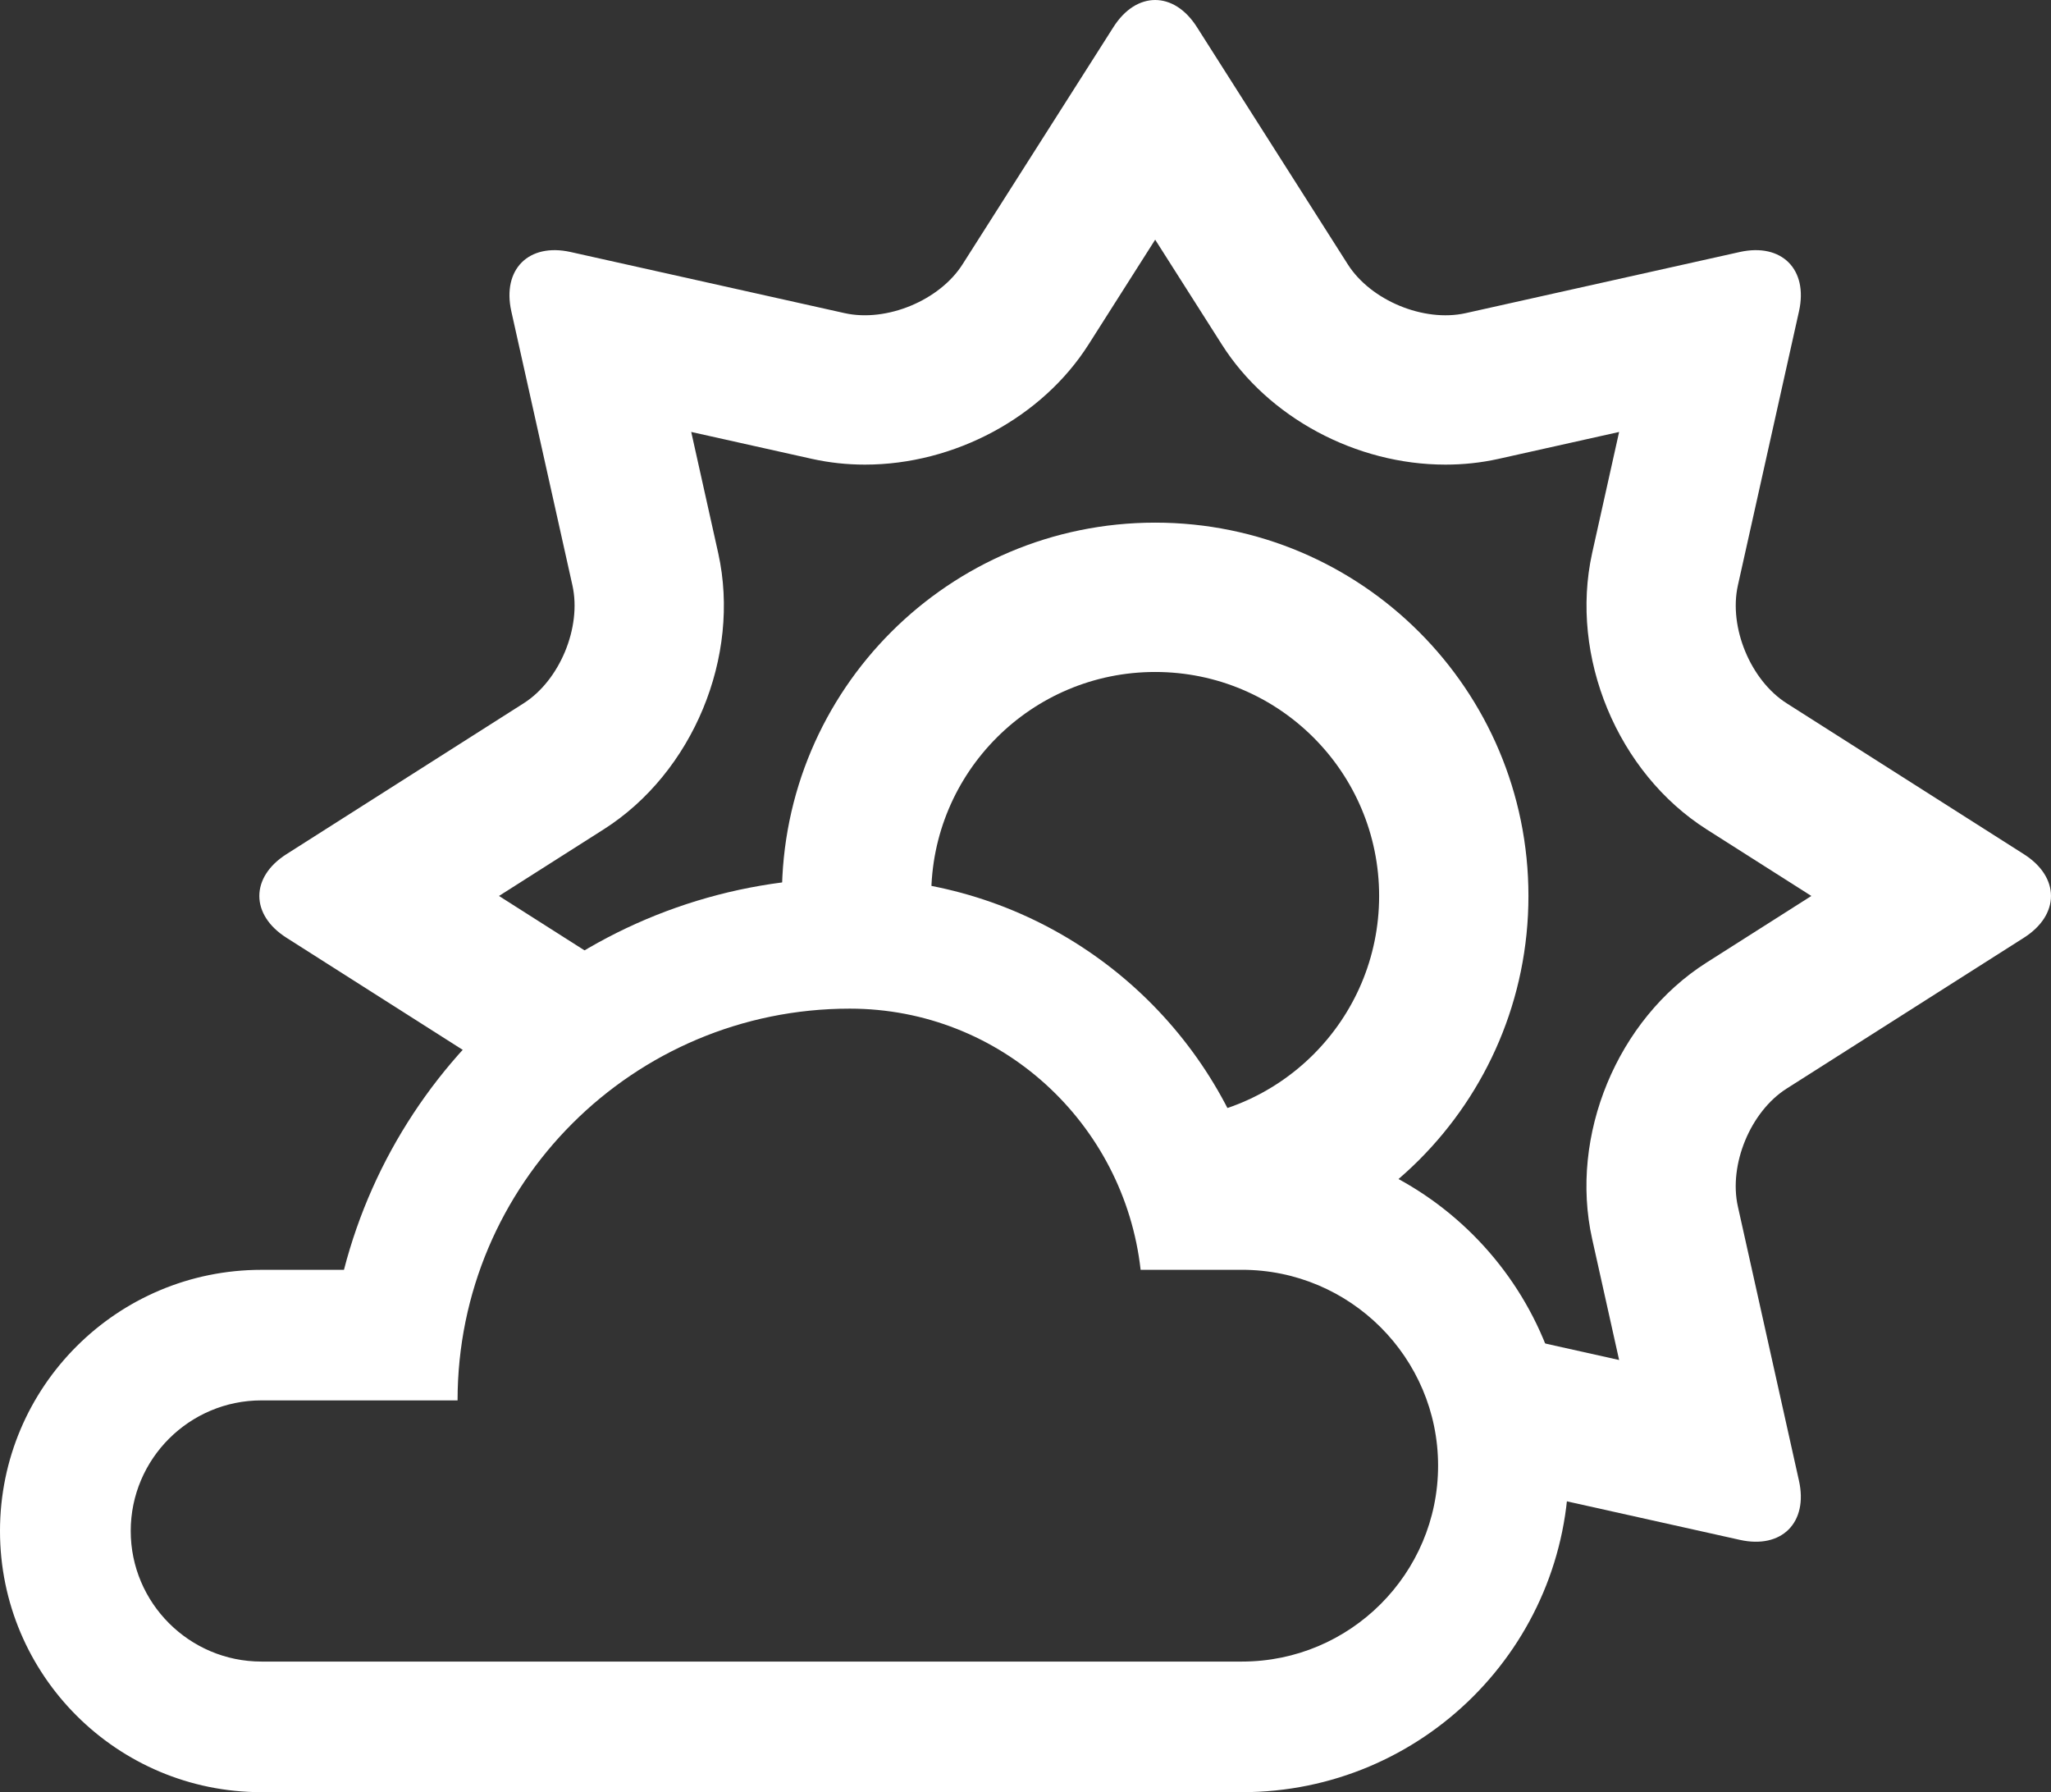 <svg width="285" height="249" viewBox="0 0 285 249" fill="none" xmlns="http://www.w3.org/2000/svg">
<rect x="0" y="0" width="285" height="249" fill="#333333" stroke="none"/>
<path d="M248.278 97.719L281.231 118.678C286.254 121.868 286.254 127.096 281.231 130.289L248.265 151.246C243.239 154.439 240.193 161.805 241.487 167.621L249.98 205.731C251.275 211.544 247.578 215.245 241.761 213.944L203.651 205.457L208.164 185.204L224.987 188.954L221.241 172.137C218.038 157.775 224.726 141.623 237.134 133.74L251.701 124.482L237.155 115.236C224.757 107.357 218.06 91.227 221.241 76.834L224.987 60.016L208.133 63.776C205.78 64.292 203.34 64.554 200.857 64.554C188.418 64.554 176.209 58 169.78 47.858L160.519 33.3L151.27 47.848C144.828 58 132.619 64.554 120.18 64.554C117.697 64.554 115.257 64.289 112.864 63.763L96.05 60.013L99.806 76.871C102.98 91.224 96.28 107.353 83.894 115.224L69.336 124.482L83.882 133.734L72.759 151.246L39.803 130.286C34.78 127.096 34.78 121.868 39.803 118.678L72.756 97.719C77.785 94.526 80.832 87.163 79.546 81.346L71.048 43.236C69.762 37.423 73.459 33.723 79.276 35.011L117.383 43.51C123.196 44.795 130.562 41.746 133.752 36.723L154.715 3.769C157.904 -1.256 163.133 -1.256 166.322 3.769L187.282 36.723C190.475 41.749 197.838 44.798 203.651 43.51L241.758 35.011C247.578 33.723 251.272 37.423 249.986 43.236L241.487 81.346C240.202 87.163 243.252 94.529 248.278 97.719Z" fill="white"/>
<path d="M108.65 124.482C108.65 95.833 131.869 72.614 160.519 72.614C189.168 72.614 212.387 95.833 212.387 124.482C212.387 153.128 189.168 176.347 160.519 176.347V155.602C177.71 155.602 191.639 141.67 191.639 124.482C191.639 107.291 177.71 93.362 160.519 93.362C143.328 93.362 129.398 107.291 129.398 124.482H108.65Z" fill="white"/>
<path d="M172.582 158.285C163.693 136.97 142.646 122 118.082 122C84.235 122 55.884 145.137 47.794 176.428H36.332C16.268 176.428 0 192.675 0 212.713C0 232.753 16.268 249 36.332 249H172.582C197.669 249 218 228.696 218 203.642C218 178.589 197.669 158.285 172.582 158.285ZM172.582 230.854H36.332C26.307 230.854 18.165 222.706 18.165 212.71C18.165 202.701 26.307 194.566 36.332 194.566H63.582C63.582 164.5 87.985 140.138 118.082 140.138C139.07 140.138 156.208 156.067 158.497 176.423H172.582C187.611 176.423 199.832 188.631 199.832 203.637C199.832 218.651 187.611 230.854 172.582 230.854Z" fill="white"/>
</svg>
